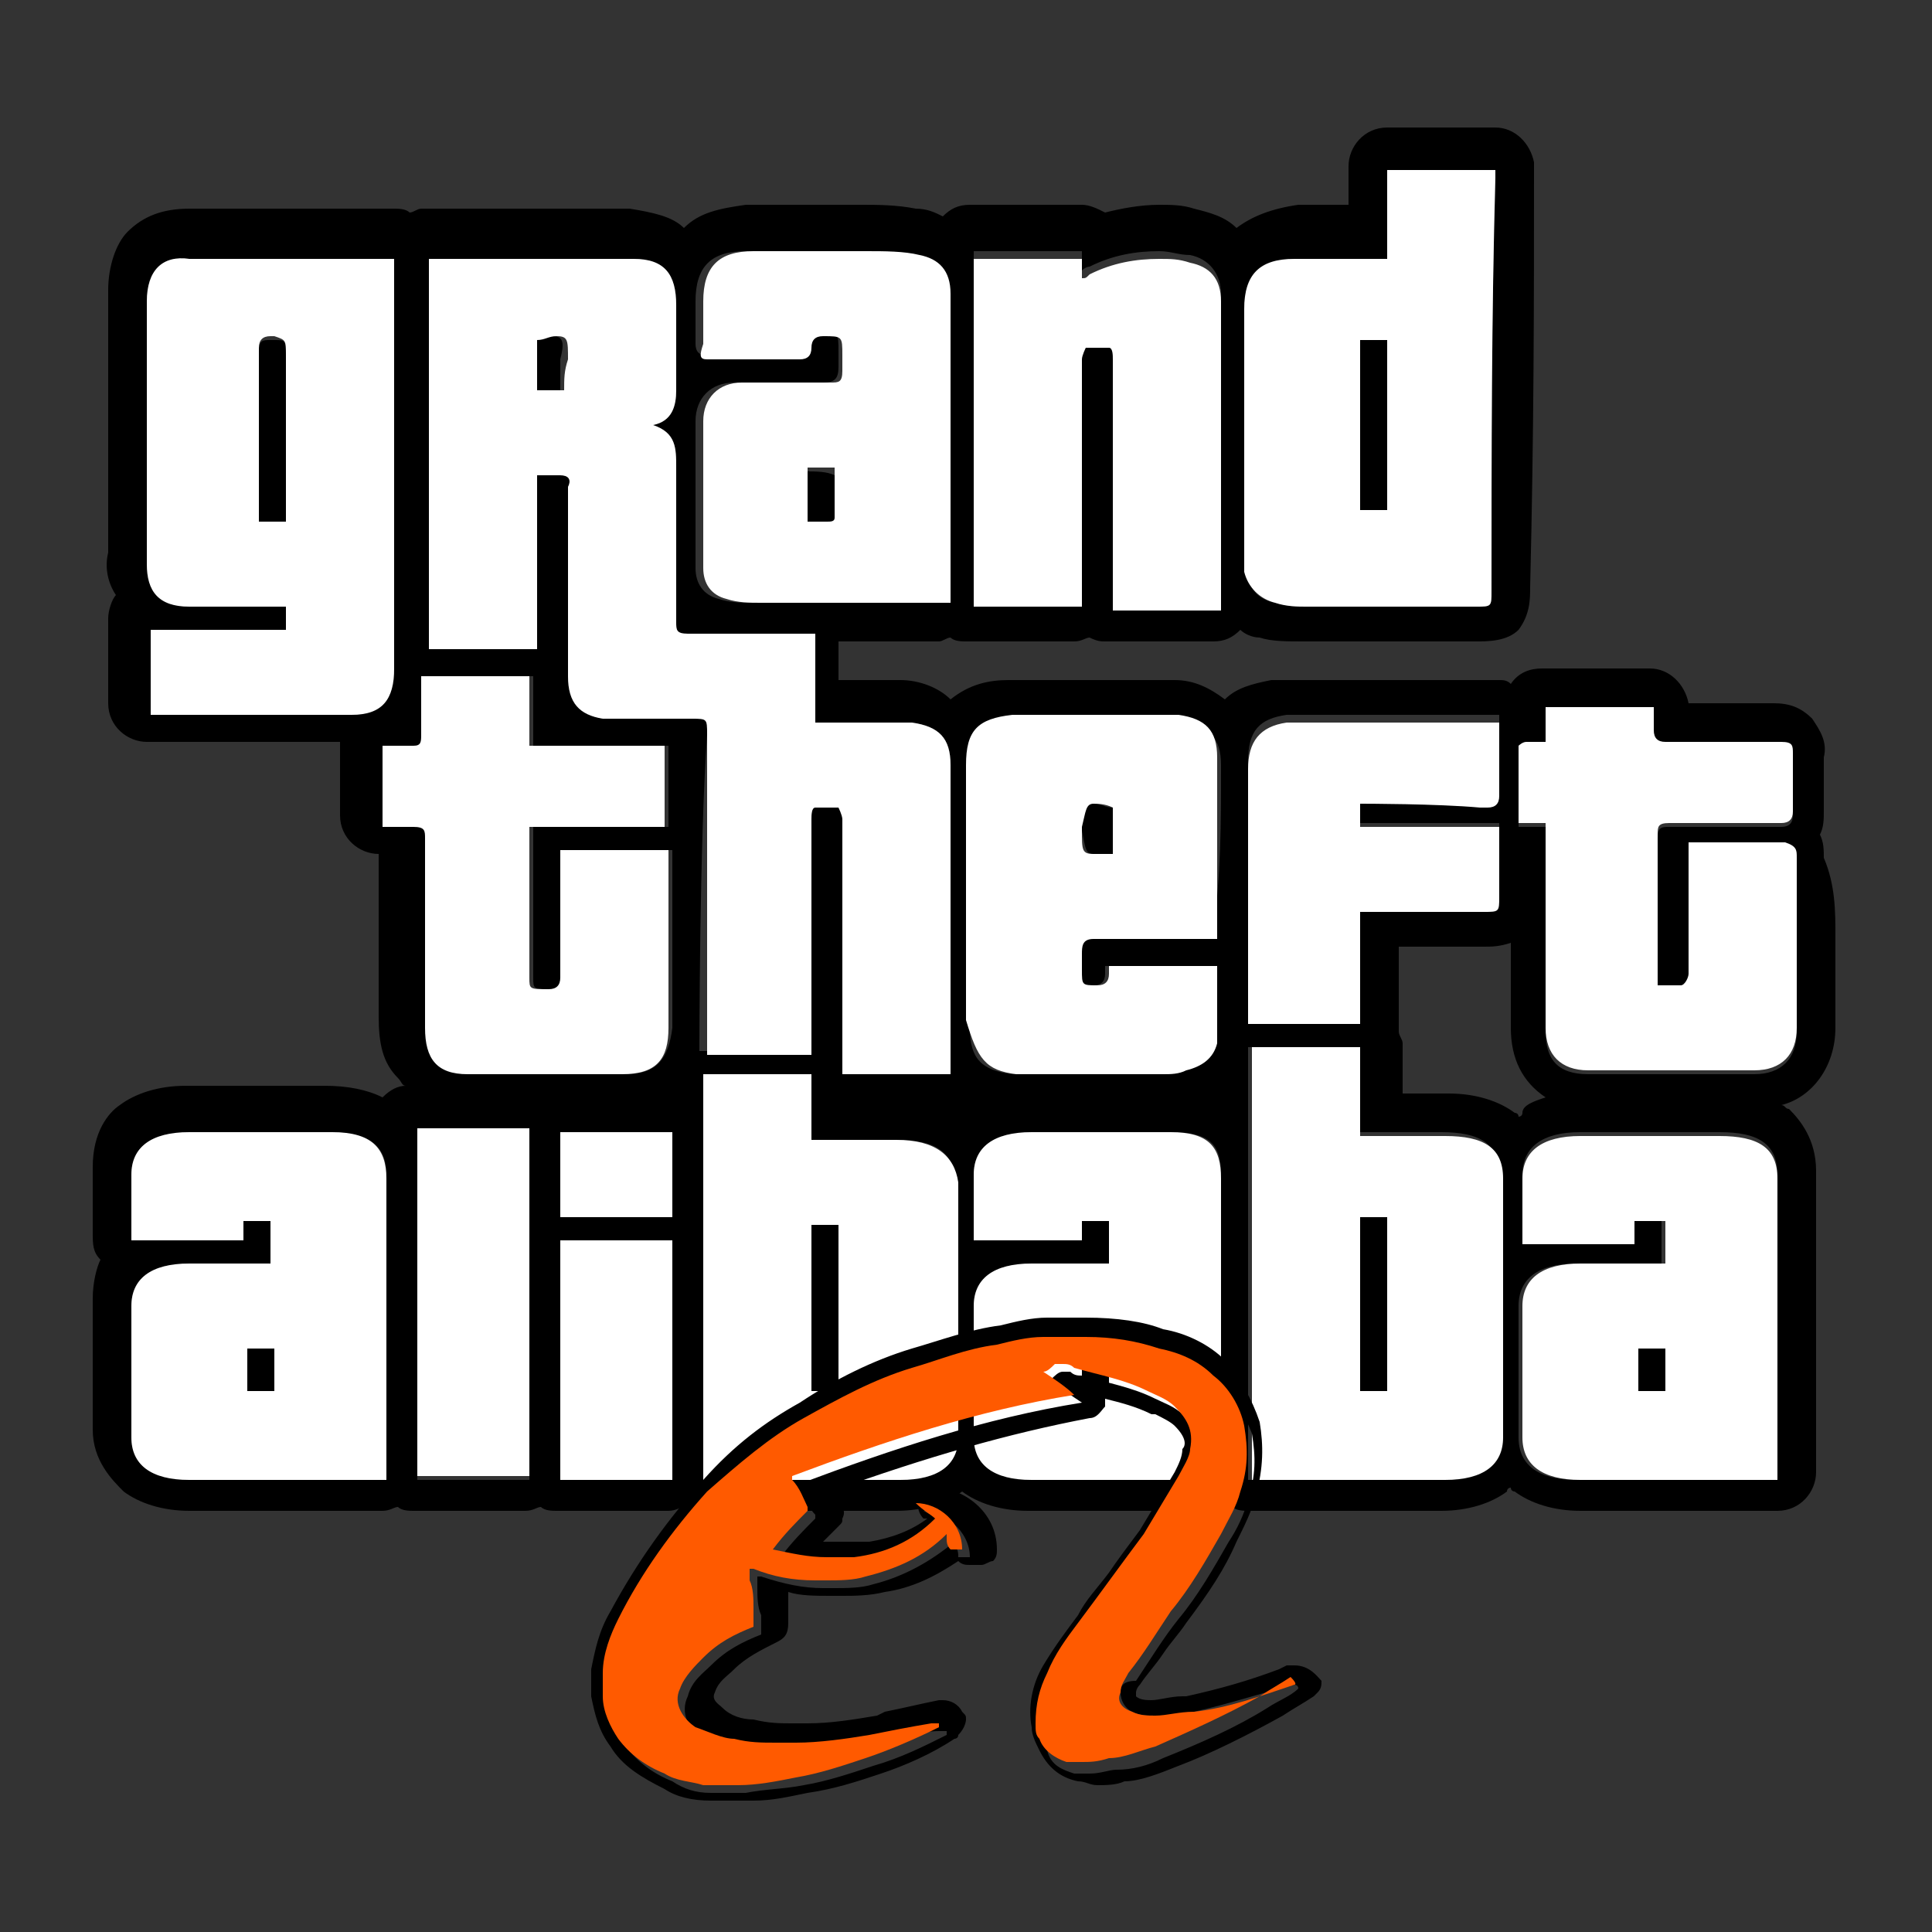 <?xml version="1.0" encoding="utf-8"?>
<!-- Generator: Adobe Illustrator 23.0.0, SVG Export Plug-In . SVG Version: 6.00 Build 0)  -->
<svg version="1.0" id="Layer_1" xmlns="http://www.w3.org/2000/svg" xmlns:xlink="http://www.w3.org/1999/xlink" x="0px" y="0px"
	 viewBox="0 0 50 50" enable-background="new 0 0 50 50" xml:space="preserve">
<rect x="0" y="0" width="50" height="50" fill="#333333" stroke="none"/>
<g id="ALIBABA">
	<path d="M35.9,13.2c-0.2,0-0.4,0-0.7,0c0-1.5,0-2.9,0-4.4c0.2,0,0.4,0,0.7,0C35.9,10.3,35.9,11.7,35.9,13.2z M6.4,36h0.7v-1.1H6.4
		V36z M14.3,8.7c-0.1,0-0.2,0-0.5,0.1c0,0.4,0,0.9,0,1.3c0.2,0,0.5,0,0.7,0c0-0.3,0-0.5,0-0.8C14.6,8.9,14.6,8.7,14.3,8.7z M28,36
		h0.7v-1.1H28V36z M35.2,36h0.7v-4.5h-0.7V36z M42.4,36h0.7v-1.1h-0.7V36z M21,36h0.7v-4.3H21V36z M28.3,22.1c0.1,0,0.2,0,0.4,0
		c0,0,0,0,0.1,0c0-0.4,0-0.8,0-1.2c-0.2,0-0.3-0.1-0.5-0.1c-0.3,0-0.3,0.1-0.3,0.6c0,0,0,0.1,0,0.1C28.1,22,28.1,22.1,28.3,22.1z
		 M20.9,12.2c0,0.5,0,0.9,0,1.4c0.1,0,0.2,0,0.3,0c0.1,0,0.1,0,0.2,0c0.1,0,0.2-0.1,0.2-0.1c0-0.4,0-0.8,0-1.2
		C21.4,12.2,21.1,12.2,20.9,12.2z M7.1,8.8c0,0-0.1,0-0.1,0c-0.2,0-0.3,0-0.3,0.3c0,1.4,0,2.9,0,4.3c0,0,0,0.1,0,0.2
		c0.2,0,0.4,0,0.7,0c0-0.1,0-0.2,0-0.3c0-1.3,0-2.7,0-4C7.4,8.8,7.4,8.8,7.1,8.8z M47.5,24.2c0,0.8,0,1.6,0,2.4c0,1-0.6,1.8-1.4,2
		c0.1,0,0.1,0.1,0.2,0.1c0.3,0.3,0.7,0.8,0.7,1.6v7.8c0,0.5-0.4,1-1,1h-5.1c-0.7,0-1.3-0.2-1.7-0.5c0,0-0.1,0-0.1-0.1
		c0,0-0.1,0-0.1,0.1c-0.4,0.3-1,0.5-1.7,0.5h-5c-0.1,0-0.3,0-0.4-0.1c-0.1,0-0.2,0.1-0.4,0.1h-4.9c-0.7,0-1.3-0.2-1.7-0.5
		c0,0,0,0,0,0c0,0,0,0,0,0c-0.4,0.3-1,0.5-1.7,0.5h-5.1c-0.1,0-0.3,0-0.4-0.1c-0.1,0-0.2,0.1-0.4,0.1h-2.9c-0.1,0-0.3,0-0.4-0.1
		c-0.1,0-0.2,0.1-0.4,0.1h-2.9c-0.1,0-0.3,0-0.4-0.1c-0.1,0-0.2,0.1-0.4,0.1H4.9c-0.7,0-1.3-0.2-1.7-0.5c-0.3-0.3-0.8-0.8-0.8-1.6
		v-3.4c0-0.4,0.1-0.8,0.2-1c-0.2-0.2-0.2-0.4-0.2-0.7v-1.7c0-0.9,0.4-1.4,0.7-1.6c0.4-0.3,1-0.5,1.7-0.5h3.6c0.6,0,1.1,0.1,1.5,0.3
		c0.2-0.2,0.4-0.3,0.6-0.3c-0.1,0-0.1-0.1-0.2-0.2c-0.4-0.4-0.5-0.9-0.5-1.6c0-0.3,0-0.7,0-1c0-1.1,0-2.1,0-3.2c0,0,0,0,0,0
		c-0.5,0-1-0.4-1-1v-1.9c-0.2,0-0.4,0-0.5,0c-0.1,0-0.1,0-0.2,0c-0.1,0-0.1,0-0.2,0l0,0c-0.6,0-1.2,0-1.8,0l-1.1,0l-1,0H3.8
		c-0.5,0-1-0.4-1-1v-2.2c0-0.2,0.1-0.5,0.2-0.6c-0.2-0.3-0.3-0.7-0.2-1.1c0-2.6,0-4.8,0-6.8c0-0.6,0.2-1.2,0.5-1.5
		c0.4-0.4,0.9-0.6,1.6-0.6c0.7,0,1.4,0,2.2,0h0c0.5,0,1,0,1.5,0c0.5,0,1,0,1.6,0c0.1,0,0.3,0,0.4,0.1c0.1,0,0.2-0.1,0.3-0.1
		c0,0,0.1,0,0.1,0c0.1,0,0.2,0,0.3,0c0.8,0,1.5,0,2.3,0c0.8,0,1.5,0,2.3,0h0l0,0l0,0c0.1,0,0.2,0,0.4,0c0.6,0.1,1.1,0.2,1.4,0.5
		c0.4-0.4,0.9-0.5,1.6-0.6c0.4,0,0.9,0,1.4,0c0.6,0,1.1,0,1.5,0c0,0,0.1,0,0.1,0c0.4,0,0.9,0,1.4,0.1c0.3,0,0.5,0.1,0.7,0.2
		c0.2-0.2,0.4-0.3,0.7-0.3H28c0.2,0,0.4,0.1,0.6,0.2c0.4-0.1,0.9-0.2,1.4-0.2c0.3,0,0.6,0,0.9,0.1c0.4,0.1,0.8,0.2,1.1,0.5
		c0.4-0.3,0.9-0.5,1.6-0.6c0.2,0,0.5,0,0.8,0c0.2,0,0.3,0,0.5,0V4.3c0-0.5,0.4-1,1-1h2.8c0.5,0,0.9,0.4,1,0.9c0,0,0,0,0,0
		c0,0.1,0,0.2,0,0.3c0,3.2,0,6.6-0.1,10.7c0,0.3,0,0.7-0.3,1.1c-0.3,0.3-0.8,0.3-1.1,0.3c-0.4,0-0.7,0-1.1,0c-0.4,0-0.8,0-1.2,0
		c-0.9,0-1.5,0-2.2,0c-0.4,0-0.8,0-1.1-0.1c-0.2,0-0.4-0.1-0.5-0.2c-0.2,0.2-0.4,0.3-0.7,0.3h-2.8c-0.1,0-0.2,0-0.4-0.1
		c-0.1,0-0.2,0.1-0.4,0.1h-2.8c-0.1,0-0.3,0-0.4-0.1c-0.1,0-0.2,0.1-0.3,0.1c0,0-0.1,0-0.1,0c-0.1,0-0.2,0-0.3,0c-0.3,0-0.7,0-1,0
		c-0.4,0-0.8,0-1.2,0v1c0,0,0,0,0,0c0.5,0,1.1,0,1.6,0c0.5,0,1,0.2,1.3,0.5c0.5-0.4,1-0.5,1.5-0.5c0.4,0,0.9,0,1.5,0
		c0.2,0,0.5,0,0.7,0c0.2,0,0.4,0,0.6,0l0,0c0.5,0,1,0,1.5,0c0.5,0,0.9,0.2,1.3,0.5c0.3-0.3,0.7-0.4,1.2-0.5c0,0,0,0,0.1,0
		c0.1,0,0.2,0,0.4,0c1.7,0,3.5,0,5,0h0c0.1,0,0.2,0,0.3,0c0,0,0,0,0.1,0c0.1,0,0.2,0,0.3,0.1c0.2-0.3,0.5-0.4,0.8-0.4h2.8
		c0.5,0,0.9,0.4,1,0.9c0,0,0.1,0,0.1,0c0.2,0,0.3,0,0.5,0c0.2,0,0.3,0,0.5,0c0.3,0,0.7,0,1.1,0c0,0,0,0,0,0c0.4,0,0.7,0.1,1,0.4
		c0.2,0.3,0.4,0.6,0.3,1c0,0.4,0,0.9,0,1.4c0,0.2,0,0.4-0.1,0.6c0.1,0.2,0.1,0.4,0.1,0.6C47.5,22.9,47.5,23.6,47.5,24.2z M32.3,14.4
		c0,0.1,0,0.2,0,0.3c0,0.5,0.2,0.8,0.7,0.9c0.3,0.1,0.6,0.1,0.8,0.1c0.7,0,1.4,0,2.2,0c0.7,0,1.5,0,2.2,0c0.4,0,0.4,0,0.4-0.4
		c0-3.6,0-7.1,0.1-10.7c0-0.1,0-0.2,0-0.2c-0.9,0-1.9,0-2.8,0c0,0.8,0,1.5,0,2.3c-0.1,0-0.2,0-0.3,0c0,0-0.1,0-0.1,0c0,0,0,0-0.1,0
		c-0.4,0-0.7,0-1.1,0c-0.3,0-0.5,0-0.8,0c-0.9,0-1.3,0.4-1.3,1.3C32.3,10.1,32.3,12.2,32.3,14.4z M25.2,15.7c0.9,0,1.8,0,2.8,0
		c0-0.4,0-0.9,0-1.3c0-1.8,0-3.5,0-5.3c0-0.1,0-0.3,0.1-0.3c0.1,0,0.2,0,0.3,0c0.1,0,0.2,0,0.3,0c0,0,0.1,0.2,0.1,0.3
		c0,2.1,0,4.1,0,6.2c0,0.1,0,0.2,0,0.3c1,0,1.9,0,2.8,0c0,0,0-0.1,0-0.1c0-2.6,0-5.3,0-7.9c0-0.5-0.3-0.9-0.8-1
		c-0.3,0-0.5-0.1-0.8-0.1c-0.6,0-1.2,0.1-1.8,0.4c0,0-0.1,0-0.2,0.1c0-0.2,0-0.3,0-0.5c-0.9,0-1.9,0-2.8,0
		C25.2,9.6,25.2,12.6,25.2,15.7z M10,30.4c0-0.8-0.5-1.1-1.5-1.1H4.9c-1,0-1.5,0.4-1.5,1.1v1.7h2.9v-0.5h0.7v1.1H4.9
		c-1,0-1.5,0.4-1.5,1.1v3.4c0,0.7,0.5,1.1,1.5,1.1H10V30.4z M21.3,9.9C21.3,9.9,21.3,9.9,21.3,9.9c-0.2,0-0.4,0-0.6,0
		c-0.6,0-1.1,0-1.7,0c-0.6,0-1,0.4-1,1c0,1.3,0,2.5,0,3.8c0,0.4,0.2,0.7,0.6,0.8c0.3,0.1,0.6,0.1,0.9,0.1c0.7,0,1.5,0,2.2,0
		c0.8,0,1.6,0,2.4,0c0.1,0,0.2,0,0.3,0c0-0.1,0-0.1,0-0.1c0-2.6,0-5.3,0-7.9c0-0.6-0.3-0.9-0.8-1c-0.4-0.1-0.9-0.1-1.4-0.1
		c-0.5,0-1,0-1.5,0c-0.5,0-1,0-1.4,0c-0.9,0-1.3,0.4-1.3,1.3c0,0.4,0,0.8,0,1.1c0,0.2,0.1,0.3,0.3,0.3c0,0,0,0,0,0
		c0.4,0,0.8,0,1.1,0c0.4,0,0.8,0,1.2,0c0,0,0,0,0,0c0.2,0,0.3-0.1,0.3-0.3c0-0.2,0.1-0.3,0.3-0.3c0,0,0,0,0,0c0.5,0,0.5,0,0.5,0.5
		c0,0.1,0,0.2,0,0.4C21.7,9.8,21.6,9.9,21.3,9.9z M10.2,17.4c0-0.1,0-0.1,0-0.2c0-3.4,0-6.8,0-10.2c0-0.1,0-0.2,0-0.3
		c-1,0-2.1,0-3.1,0c-0.7,0-1.5,0-2.2,0C4.2,6.6,3.8,7,3.8,7.8c0,2.3,0,4.5,0,6.8c0,0.7,0.3,1.1,1.1,1.1c0.5,0,1,0,1.4,0
		c0.1,0,0.3,0,0.4,0c0.2,0,0.4,0,0.7,0c0,0.2,0,0.4,0,0.6c-1.2,0-2.3,0-3.5,0c0,0.7,0,1.4,0,2.2c0.1,0,0.2,0,0.4,0
		c0.7,0,1.4,0,2.1,0c0.6,0,1.2,0,1.8,0c0,0,0,0,0,0c0.1,0,0.2,0,0.3,0c0.2,0,0.4,0,0.6,0C9.8,18.5,10.2,18.1,10.2,17.4z M13.7,36
		L13.7,36l0-6.7h-2.9v9h2.9V36z M16.2,27.8c0.8,0,1.1-0.4,1.2-1.2c0-1.4,0-2.8,0-4.3c0-0.1,0-0.2,0-0.3c-0.9,0-1.9,0-2.8,0
		c0,0.1,0,0.2,0,0.3c0,1,0,2,0,3c0,0.2,0,0.3-0.3,0.3c0,0,0,0,0,0c-0.5,0-0.5,0-0.5-0.3c0-1.2,0-2.4,0-3.6c0-0.1,0-0.2,0-0.3
		c1.2,0,2.4,0,3.5,0c0-0.7,0-1.4,0-2.1c-1.2,0-2.3,0-3.5,0c0-0.6,0-1.2,0-1.8c-1,0-1.9,0-2.8,0c0,0.5,0,1,0,1.5
		c0,0.2-0.1,0.3-0.2,0.3c0,0,0,0,0,0c-0.1,0-0.2,0-0.3,0c-0.2,0-0.3,0-0.5,0c0,0.7,0,1.4,0,2.1c0.1,0,0.3,0,0.4,0c0.1,0,0.2,0,0.3,0
		c0,0,0.1,0,0.1,0c0.2,0,0.3,0.1,0.3,0.3c0,1.6,0,3.2,0,4.9c0,0.8,0.3,1.2,1.1,1.2c0.7,0,1.4,0,2,0C14.8,27.8,15.5,27.8,16.2,27.8z
		 M17.4,32.1h-2.9v6.2h2.9V32.1z M17.4,29.3h-2.9v2.2h2.9V29.3z M18.1,27.2H21c0,0,0-3.9,0-6c0-0.1,0-0.3,0.1-0.3c0.1,0,0.2,0,0.3,0
		c0.1,0,0.2,0,0.3,0c0,0,0.1,0.2,0.1,0.3c0,2.1,0,6.6,0,6.6h2.8c0,0,0-5.4,0-8c0-0.7-0.3-1-1-1.1c-0.7,0-1.5,0-2.2,0
		c0,0-0.1,0-0.1,0c-0.1,0-0.2,0-0.2,0c0-0.8,0-1.5,0-2.3c-0.6,0-1.2,0-1.8,0c-0.5,0-1,0-1.5,0c0,0,0,0,0,0c-0.3,0-0.3-0.1-0.3-0.3
		c0-1.3,0-2.6,0-4c0-0.5,0-0.9-0.6-1.1c0.5-0.1,0.6-0.5,0.6-0.9c0-0.7,0-1.5,0-2.2c0-0.8-0.3-1.2-1.1-1.2c-0.1,0-0.2,0-0.3,0
		c0,0,0,0-0.1,0c0,0,0,0,0,0c-0.8,0-1.5,0-2.3,0c-0.8,0-1.5,0-2.3,0c-0.1,0-0.2,0-0.3,0c0,3.4,0,6.7,0,10.1c0.9,0,1.9,0,2.8,0
		c0-1.5,0-3,0-4.5c0.1,0,0.2,0,0.3,0c0.1,0,0.1,0,0.2,0c0,0,0,0,0.1,0c0.2,0,0.3,0.1,0.2,0.3c0,0.2,0,0.3,0,0.5c0,1.5,0,2.9,0,4.4
		c0,0.7,0.3,1,0.9,1.1c0.2,0,0.3,0,0.5,0c0.6,0,1.2,0,1.8,0c0.4,0,0.4,0,0.4,0.4C18.1,21.8,18.1,27.2,18.1,27.2z M24.7,30.6
		c0-0.8-0.5-1.1-1.5-1.1H21v-1.7h-2.8v10.5h5.1c1,0,1.5-0.4,1.5-1.1V30.6z M31.6,30.4c0-0.8-0.3-1.1-1.3-1.1h-3.6
		c-1,0-1.5,0.4-1.5,1.1v1.7H28v-0.5h0.7v1.1h-2c-1,0-1.5,0.4-1.5,1.1v3.4c0,0.7,0.5,1.1,1.5,1.1h4.9V30.4z M31.6,19.8
		c0-0.7-0.3-1-1-1.1c-0.5,0-1,0-1.5,0c-0.5,0-0.9,0-1.4,0c-0.5,0-0.9,0-1.4,0c-0.9,0.1-1.2,0.4-1.2,1.3c0,2.2,0,4.4,0,6.6
		c0,0.8,0.3,1.1,1.1,1.2c0.1,0,0.2,0,0.3,0c0.6,0,1.2,0,1.8,0c0.6,0,1.1,0,1.7,0c0.2,0,0.4,0,0.6-0.1c0.4-0.1,0.7-0.3,0.8-0.7
		c0-0.6,0-1.3,0-2c-0.9,0-1.8,0-2.8,0c0,0.1,0,0.2,0,0.2c0,0.2-0.1,0.3-0.3,0.3c0,0,0,0,0,0c-0.4,0-0.4,0-0.4-0.4c0-0.1,0-0.3,0-0.4
		c0-0.2,0-0.4,0.3-0.4c0,0,0,0,0.1,0c0.1,0,0.3,0,0.4,0c0.2,0,0.4,0,0.6,0c0.2,0,0.5,0,0.7,0c0.5,0,1,0,1.4,0c0-0.1,0-0.2,0-0.3
		C31.6,22.7,31.6,21.3,31.6,19.8z M35.2,26.4c0,0,0-1.5,0-2.9c0.2,0,2.2,0,3.1,0c0,0,0,0,0.1,0c0.4,0,0.4,0,0.4-0.4
		c0-0.3,0-1.5,0-1.8c-1.2,0-2.4,0-3.6,0c0-0.2,0-0.3,0-0.6c0.1,0,2,0,3.1,0c0.1,0,0.2,0,0.2,0c0,0,0,0,0,0c0.2,0,0.3-0.1,0.3-0.3
		c0-0.3,0-0.6,0-1c0-0.3,0-0.6,0-0.9c-0.1,0-0.1,0-0.2,0c0,0,0,0,0,0c-1.7,0-3.3,0-5,0c-0.1,0-0.2,0-0.3,0c-0.7,0.1-1,0.4-1,1.2
		c0,2.5,0,6.6,0,6.6H35.2z M38.8,30.4c0-0.8-0.5-1.1-1.5-1.1h-2.2v-2.2h-2.8v11.2h5c1,0,1.5-0.4,1.5-1.1V30.4z M40,28.4
		c-0.6-0.4-0.9-1-0.9-1.8c0-0.7,0-1.4,0-2.2c-0.3,0.1-0.5,0.1-0.7,0.1l-0.1,0l0,0c-0.5,0-1.4,0-2.1,0v1.9c0,0.1,0,0.2,0,0.3
		c0,0.1,0.1,0.2,0.1,0.3v1.3h1.2c0.7,0,1.3,0.2,1.7,0.5c0,0,0.1,0,0.1,0.1c0,0,0.1,0,0.1-0.1C39.4,28.6,39.7,28.5,40,28.4z M46,30.4
		c0-0.8-0.5-1.1-1.5-1.1h-3.6c-1,0-1.5,0.4-1.5,1.1v1.7h2.9v-0.5h0.7v1.1h-2.2c-1,0-1.5,0.4-1.5,1.1v3.4c0,0.7,0.5,1.1,1.5,1.1H46
		V30.4z M46.5,22.2c0-0.2,0-0.3-0.3-0.3c0,0,0,0,0,0c-0.4,0-0.7,0-1.1,0c-0.3,0-0.6,0-0.9,0c-0.1,0-0.2,0-0.3,0c-0.1,0-0.1,0-0.2,0
		c0,0.1,0,0.3,0,0.4c0,1,0,2,0,3c0,0.1-0.1,0.3-0.2,0.3c0,0-0.1,0-0.1,0c-0.2,0-0.3,0-0.5,0c0-0.1,0-0.2,0-0.3c0-1.2,0-2.4,0-3.6
		c0-0.3,0.1-0.3,0.3-0.3c0,0,0,0,0,0c0.4,0,0.8,0,1.1,0c0.3,0,0.6,0,0.9,0c0.3,0,0.6,0,0.9,0c0,0,0,0,0,0c0.2,0,0.3-0.1,0.3-0.3
		c0-0.5,0-1,0-1.5c0-0.3-0.1-0.3-0.3-0.3c0,0,0,0,0,0c-0.4,0-0.8,0-1.2,0c-0.3,0-0.6,0-1,0c-0.3,0-0.6,0-0.8,0c0,0,0,0,0,0
		c-0.2,0-0.3-0.1-0.3-0.3c0-0.2,0-0.4,0-0.6c-1,0-1.9,0-2.8,0c0,0.3,0,0.6,0,0.9c-0.1,0-0.2,0-0.3,0c-0.1,0-0.1,0-0.2,0
		c-0.1,0-0.2,0.1-0.2,0.1c0,0.6,0,1.3,0,2c0.2,0,0.5,0,0.7,0c0,0.1,0,0.3,0,0.4c0,1.6,0,3.3,0,4.9c0,0.7,0.3,1.1,1.1,1.1
		c0.7,0,1.4,0,2.2,0c0.7,0,1.4,0,2.1,0c0.7,0,1.1-0.4,1.1-1.1C46.5,25.2,46.5,23.7,46.5,22.2z"/>
	<path fill="#FFFFFF" d="M30.3,29.3h-3.6c-1,0-1.5,0.4-1.5,1.1v1.7H28v-0.5h0.7v1.1h-2c-1,0-1.5,0.4-1.5,1.1v3.4
		c0,0.7,0.5,1.1,1.5,1.1h4.9v-7.8C31.6,29.7,31.3,29.3,30.3,29.3z M28.7,36H28v-1.1h0.7V36z M17.3,22c0,0.1,0,0.2,0,0.3
		c0,1.4,0,2.8,0,4.3c0,0.8-0.3,1.2-1.2,1.2c-0.7,0-1.3,0-2,0c-0.7,0-1.4,0-2,0c-0.8,0-1.1-0.4-1.1-1.2c0-1.6,0-3.2,0-4.9
		c0-0.2,0-0.3-0.3-0.3c0,0-0.1,0-0.1,0c-0.1,0-0.2,0-0.3,0c-0.1,0-0.3,0-0.4,0c0-0.7,0-1.4,0-2.1c0.2,0,0.3,0,0.5,0
		c0.1,0,0.2,0,0.3,0c0,0,0,0,0,0c0.2,0,0.2-0.1,0.2-0.3c0-0.5,0-1,0-1.5c0.9,0,1.9,0,2.8,0c0,0.6,0,1.2,0,1.8c1.2,0,2.4,0,3.5,0
		c0,0.7,0,1.4,0,2.1c-1.2,0-2.3,0-3.5,0c0,0.1,0,0.2,0,0.3c0,1.2,0,2.4,0,3.6c0,0.3,0,0.3,0.5,0.3c0,0,0,0,0,0
		c0.2,0,0.3-0.1,0.3-0.3c0-1,0-2,0-3c0-0.1,0-0.2,0-0.3C15.5,22,16.4,22,17.3,22z M23.2,29.5H21v-1.7h-2.8v10.5h5.1
		c1,0,1.5-0.4,1.5-1.1v-6.6C24.7,29.9,24.2,29.5,23.2,29.5z M21.8,36H21v-4.3h0.7V36z M8.6,29.3H4.9c-1,0-1.5,0.4-1.5,1.1v1.7h2.9
		v-0.5h0.7v1.1H4.9c-1,0-1.5,0.4-1.5,1.1v3.4c0,0.7,0.5,1.1,1.5,1.1H10v-7.8C10,29.7,9.6,29.3,8.6,29.3z M7.1,36H6.4v-1.1h0.7V36z
		 M21,27.2c0,0,0-3.9,0-6c0-0.1,0-0.3,0.1-0.3c0.1,0,0.2,0,0.3,0c0.1,0,0.2,0,0.3,0c0,0,0.1,0.2,0.1,0.3c0,2.1,0,6.6,0,6.6h2.8
		c0,0,0-5.4,0-8c0-0.7-0.3-1-1-1.1c-0.7,0-1.5,0-2.2,0c0,0-0.1,0-0.1,0c-0.1,0-0.2,0-0.2,0c0-0.8,0-1.5,0-2.3c-0.6,0-1.2,0-1.8,0
		c-0.5,0-1,0-1.5,0c0,0,0,0,0,0c-0.3,0-0.3-0.1-0.3-0.3c0-1.3,0-2.6,0-4c0-0.5,0-0.9-0.6-1.1c0.5-0.1,0.6-0.5,0.6-0.9
		c0-0.7,0-1.5,0-2.2c0-0.8-0.3-1.2-1.1-1.2c-0.1,0-0.2,0-0.3,0c0,0,0,0-0.1,0c0,0,0,0,0,0c-0.8,0-1.5,0-2.3,0c-0.8,0-1.5,0-2.3,0
		c-0.1,0-0.2,0-0.3,0c0,3.4,0,6.7,0,10.1c0.9,0,1.9,0,2.8,0c0-1.5,0-3,0-4.5c0.1,0,0.2,0,0.3,0c0.1,0,0.1,0,0.2,0c0,0,0,0,0.1,0
		c0.2,0,0.3,0.1,0.2,0.3c0,0.2,0,0.3,0,0.5c0,1.5,0,2.9,0,4.4c0,0.7,0.3,1,0.9,1.1c0.2,0,0.3,0,0.5,0c0.6,0,1.2,0,1.8,0
		c0.4,0,0.4,0,0.4,0.4c0,2.8,0,8.3,0,8.3H21z M14.6,10.1c-0.2,0-0.5,0-0.7,0c0-0.4,0-0.9,0-1.3c0.2,0,0.3-0.1,0.5-0.1
		c0.3,0,0.3,0.1,0.3,0.6C14.6,9.6,14.6,9.8,14.6,10.1z M10.2,17.2c0-3.4,0-6.8,0-10.2c0-0.1,0-0.2,0-0.3c-1,0-2.1,0-3.1,0
		c-0.7,0-1.5,0-2.2,0C4.2,6.6,3.8,7,3.8,7.8c0,2.3,0,4.5,0,6.8c0,0.7,0.3,1.1,1.1,1.1c0.5,0,1,0,1.4,0c0.1,0,0.3,0,0.4,0
		c0.2,0,0.4,0,0.7,0c0,0.2,0,0.4,0,0.6c-1.2,0-2.3,0-3.5,0c0,0.7,0,1.4,0,2.2c0.1,0,0.2,0,0.4,0c0.7,0,1.4,0,2.1,0
		c0.6,0,1.2,0,1.8,0c0,0,0,0,0,0c0.1,0,0.2,0,0.3,0c0.2,0,0.4,0,0.6,0c0.8,0,1.1-0.4,1.1-1.2C10.2,17.3,10.2,17.2,10.2,17.2z
		 M7.4,9.2c0,1.3,0,2.7,0,4c0,0.1,0,0.2,0,0.3c-0.3,0-0.5,0-0.7,0c0-0.1,0-0.1,0-0.2c0-1.4,0-2.9,0-4.3c0-0.2,0.1-0.3,0.3-0.3
		c0,0,0.1,0,0.1,0C7.4,8.8,7.4,8.8,7.4,9.2z M14.5,32.1h2.9v6.2h-2.9V32.1z M26.3,27.8c0.1,0,0.2,0,0.3,0c0.6,0,1.2,0,1.8,0
		c0.6,0,1.1,0,1.7,0c0.2,0,0.4,0,0.6-0.1c0.4-0.1,0.7-0.3,0.8-0.7c0-0.6,0-1.3,0-2c-0.9,0-1.8,0-2.8,0c0,0.1,0,0.2,0,0.2
		c0,0.2-0.1,0.3-0.3,0.3c0,0,0,0,0,0c-0.4,0-0.4,0-0.4-0.4c0-0.1,0-0.3,0-0.4c0-0.2,0-0.4,0.3-0.4c0,0,0,0,0.1,0c0.1,0,0.3,0,0.4,0
		c0.2,0,0.4,0,0.6,0c0.2,0,0.5,0,0.7,0c0.5,0,1,0,1.4,0c0-0.1,0-0.2,0-0.3c0-1.5,0-2.9,0-4.4c0-0.7-0.3-1-1-1.1c-0.5,0-1,0-1.5,0
		c-0.5,0-0.9,0-1.4,0c-0.5,0-0.9,0-1.4,0c-0.9,0.1-1.2,0.4-1.2,1.3c0,2.2,0,4.4,0,6.6C25.3,27.4,25.5,27.7,26.3,27.8z M28.3,20.8
		c0.1,0,0.3,0,0.5,0.1c0,0.4,0,0.8,0,1.2c0,0-0.1,0-0.1,0c-0.2,0-0.3,0-0.4,0c-0.3,0-0.3-0.1-0.3-0.6c0,0,0-0.1,0-0.1
		C28.1,21,28.1,20.8,28.3,20.8z M14.5,29.3h2.9v2.2h-2.9V29.3z M18.3,9.3C18.3,9.3,18.3,9.3,18.3,9.3c0.4,0,0.8,0,1.2,0
		c0.4,0,0.8,0,1.2,0c0,0,0,0,0,0c0.2,0,0.3-0.1,0.3-0.3c0-0.2,0.1-0.3,0.3-0.3c0,0,0,0,0,0c0.5,0,0.5,0,0.5,0.5c0,0.1,0,0.2,0,0.4
		c0,0.3-0.1,0.3-0.3,0.3c0,0,0,0,0,0c-0.2,0-0.4,0-0.6,0c-0.6,0-1.1,0-1.7,0c-0.6,0-1,0.4-1,1c0,1.3,0,2.5,0,3.8
		c0,0.4,0.2,0.7,0.6,0.8c0.3,0.1,0.6,0.1,0.9,0.1c0.7,0,1.5,0,2.2,0c0.8,0,1.6,0,2.4,0c0.1,0,0.2,0,0.3,0c0-0.1,0-0.1,0-0.1
		c0-2.6,0-5.3,0-7.9c0-0.6-0.3-0.9-0.8-1c-0.4-0.1-0.9-0.1-1.4-0.1c-0.5,0-1,0-1.5,0c-0.5,0-1,0-1.4,0c-0.9,0-1.3,0.4-1.3,1.3
		c0,0.4,0,0.8,0,1.1C18.1,9.2,18.1,9.3,18.3,9.3z M21.6,13.4c0,0.1-0.1,0.1-0.2,0.1c-0.1,0-0.1,0-0.2,0c-0.1,0-0.2,0-0.3,0
		c0-0.5,0-0.9,0-1.4c0.2,0,0.4,0,0.7,0C21.6,12.6,21.6,13,21.6,13.4z M13.7,36L13.7,36l0,2.2h-2.9v-9h2.9V36z M42.4,31.6h0.7v1.1
		h-2.2c-1,0-1.5,0.4-1.5,1.1v3.4c0,0.7,0.5,1.1,1.5,1.1H46v-7.8c0-0.8-0.5-1.1-1.5-1.1h-3.6c-1,0-1.5,0.4-1.5,1.1v1.7h2.9V31.6z
		 M43.1,36h-0.7v-1.1h0.7V36z M28,15.7c-1,0-1.9,0-2.8,0c0-3,0-6,0-9c1,0,1.9,0,2.8,0c0,0.2,0,0.3,0,0.5c0.1,0,0.1,0,0.2-0.1
		c0.6-0.3,1.2-0.4,1.8-0.4c0.3,0,0.5,0,0.8,0.1c0.5,0.1,0.8,0.4,0.8,1c0,2.6,0,5.3,0,7.9c0,0,0,0.1,0,0.1c-0.9,0-1.8,0-2.8,0
		c0-0.1,0-0.2,0-0.3c0-2.1,0-4.1,0-6.2c0-0.1,0-0.3-0.1-0.3c-0.1,0-0.2,0-0.3,0c-0.1,0-0.2,0-0.3,0c0,0-0.1,0.2-0.1,0.3
		c0,1.8,0,3.5,0,5.3C28,14.8,28,15.2,28,15.7z M33,15.6c0.3,0.1,0.6,0.1,0.8,0.1c0.7,0,1.4,0,2.2,0c0.7,0,1.5,0,2.2,0
		c0.4,0,0.4,0,0.4-0.4c0-3.6,0-7.1,0.1-10.7c0-0.1,0-0.2,0-0.2c-0.9,0-1.9,0-2.8,0c0,0.8,0,1.5,0,2.3c-0.1,0-0.2,0-0.3,0
		c0,0-0.1,0-0.1,0c0,0,0,0-0.1,0c-0.4,0-0.7,0-1.1,0c-0.3,0-0.5,0-0.8,0c-0.9,0-1.3,0.4-1.3,1.3c0,2.2,0,4.3,0,6.5
		c0,0.1,0,0.2,0,0.3C32.3,15.2,32.6,15.5,33,15.6z M35.2,8.8c0.2,0,0.4,0,0.7,0c0,1.5,0,2.9,0,4.4c-0.2,0-0.4,0-0.7,0
		C35.2,11.7,35.2,10.3,35.2,8.8z M46.5,22.2c0,1.5,0,2.9,0,4.4c0,0.7-0.4,1.1-1.1,1.1c-0.7,0-1.4,0-2.1,0c-0.7,0-1.4,0-2.2,0
		c-0.7,0-1.1-0.4-1.1-1.1c0-1.6,0-3.3,0-4.9c0-0.1,0-0.2,0-0.4c-0.2,0-0.5,0-0.7,0c0-0.7,0-1.3,0-2c0,0,0.1-0.1,0.2-0.1
		c0.1,0,0.1,0,0.2,0c0.1,0,0.2,0,0.3,0c0-0.3,0-0.6,0-0.9c0.9,0,1.9,0,2.8,0c0,0.2,0,0.4,0,0.6c0,0.2,0.1,0.3,0.3,0.3c0,0,0,0,0,0
		c0.3,0,0.6,0,0.8,0c0.3,0,0.6,0,1,0c0.4,0,0.8,0,1.2,0c0,0,0,0,0,0c0.3,0,0.3,0.1,0.3,0.3c0,0.5,0,1,0,1.5c0,0.2-0.1,0.3-0.3,0.3
		c0,0,0,0,0,0c-0.3,0-0.6,0-0.9,0c-0.3,0-0.6,0-0.9,0c-0.4,0-0.8,0-1.1,0c0,0,0,0,0,0c-0.3,0-0.3,0.1-0.3,0.3c0,1.2,0,2.4,0,3.6
		c0,0.1,0,0.2,0,0.3c0.2,0,0.3,0,0.5,0c0,0,0.1,0,0.1,0c0.1,0,0.2-0.2,0.2-0.3c0-1,0-2,0-3c0-0.1,0-0.3,0-0.4c0.1,0,0.2,0,0.2,0
		c0.1,0,0.2,0,0.3,0c0.3,0,0.6,0,0.9,0c0.4,0,0.7,0,1.1,0c0,0,0,0,0,0C46.5,21.9,46.5,22,46.5,22.2z M35.2,20.8c0,0.2,0,0.4,0,0.6
		c1.2,0,2.3,0,3.6,0c0,0.3,0,1.4,0,1.8c0,0.4,0,0.4-0.4,0.4c0,0,0,0-0.1,0c-0.9,0-3,0-3.1,0c0,1.4,0,2.9,0,2.9h-2.9c0,0,0-4,0-6.6
		c0-0.7,0.3-1.1,1-1.2c0.1,0,0.2,0,0.3,0c1.7,0,3.3,0,5,0c0,0,0,0,0,0c0,0,0.1,0,0.2,0c0,0.3,0,0.6,0,0.9c0,0.3,0,0.6,0,1
		c0,0.2-0.1,0.3-0.3,0.3c0,0,0,0,0,0c-0.1,0-0.2,0-0.2,0C37.2,20.8,35.3,20.8,35.2,20.8z M35.2,27.1h-2.8v11.2h5
		c1,0,1.5-0.4,1.5-1.1v-6.7c0-0.8-0.5-1.1-1.5-1.1h-2.2V27.1z M35.9,31.6V36h-0.7v-4.5H35.9z"/>
	<path d="M33.5,43.1c0,0-0.1,0-0.2,0l-0.2,0.1c-0.8,0.3-1.5,0.5-2.4,0.7l-0.1,0c-0.3,0-0.6,0.1-0.8,0.1c0,0,0,0,0,0
		c-0.1,0-0.3,0-0.4-0.1c0,0,0,0,0-0.1c0,0,0-0.1,0.1-0.2c0.2-0.3,0.4-0.5,0.6-0.8c0.2-0.3,0.4-0.5,0.6-0.8c0.6-0.8,1-1.4,1.3-2.1
		c0.2-0.4,0.4-0.8,0.5-1.2c0.2-0.7,0.2-1.3,0.1-1.9c-0.2-0.6-0.5-1.1-0.9-1.6c-0.4-0.4-1-0.7-1.6-0.8c-0.5-0.2-1.2-0.3-2-0.3
		c-0.1,0-0.2,0-0.3,0c-0.1,0-0.3,0-0.4,0c-0.1,0-0.2,0-0.3,0c0,0,0,0,0,0c-0.4,0-0.8,0.1-1.2,0.2c-0.8,0.1-1.6,0.4-2.3,0.6
		c-1,0.3-2,0.8-2.9,1.4c-0.9,0.5-1.7,1.1-2.5,2c-0.9,1-1.7,2.1-2.4,3.4c-0.3,0.5-0.4,1-0.5,1.5c0,0.1,0,0.3,0,0.3l0,0.1l0,0.1
		c0,0.1,0,0.1,0,0.2c0,0,0,0,0,0c0,0,0,0,0,0c0.1,0.5,0.2,0.9,0.5,1.3c0.3,0.5,0.8,0.8,1.4,1.1c0.3,0.2,0.7,0.3,1.2,0.3
		c0.2,0,0.5,0,0.7,0l0.3,0l0.1,0c0.5,0,0.9-0.1,1.4-0.2c0.7-0.1,1.3-0.3,1.9-0.5c0.6-0.2,1.3-0.5,1.9-0.9c0,0,0.1,0,0.1-0.1
		c0.2-0.2,0.2-0.4,0.2-0.4c0-0.1,0-0.1-0.1-0.2c-0.1-0.2-0.3-0.3-0.5-0.3c0,0-0.1,0-0.1,0c0,0,0,0,0,0c-0.5,0.1-0.9,0.2-1.4,0.3
		l-0.2,0.1c-0.6,0.1-1.2,0.2-1.8,0.2c-0.2,0-0.3,0-0.4,0c-0.3,0-0.6,0-1-0.1c-0.3,0-0.6-0.1-0.8-0.3c-0.1-0.1-0.3-0.2-0.2-0.4
		c0.1-0.3,0.3-0.4,0.5-0.6c0.3-0.3,0.7-0.5,1.1-0.7c0.2-0.1,0.3-0.2,0.3-0.5c0-0.1,0-0.2,0-0.3c0,0,0-0.1,0-0.1c0,0,0-0.1,0-0.1
		c0-0.1,0-0.2,0-0.3c0.3,0.1,0.7,0.1,1.1,0.1c0.1,0,0.2,0,0.3,0c0.3,0,0.7,0,1.1-0.1c0.7-0.1,1.3-0.4,1.9-0.8
		c0.1,0.1,0.2,0.1,0.3,0.1c0,0,0,0,0,0l0.3,0c0.1,0,0.2-0.1,0.3-0.1c0.1-0.1,0.1-0.2,0.1-0.3c0-1-0.9-1.6-1.6-1.6
		c-0.2,0-0.4,0.1-0.4,0.3c-0.1,0.2,0,0.4,0.1,0.5l0.1,0c-0.4,0.3-0.9,0.5-1.5,0.6c-0.2,0-0.4,0-0.7,0c-0.2,0-0.4,0-0.5,0
		c0,0,0.1-0.1,0.1-0.1c0.1-0.1,0.2-0.2,0.3-0.3c0.1-0.1,0.1-0.1,0.1-0.2c0.1-0.2,0-0.3-0.1-0.4l-0.2-0.3c2.5-0.9,4.6-1.5,6.7-1.9
		c0.2,0,0.3-0.2,0.4-0.3c0-0.1,0-0.1,0-0.2c0.4,0.1,0.8,0.2,1.2,0.4l0.1,0c0.2,0.1,0.4,0.2,0.5,0.3c0.3,0.3,0.3,0.5,0.2,0.6
		c0,0,0,0,0,0c0,0.2-0.1,0.4-0.2,0.6c-0.3,0.5-0.6,1-0.9,1.5c-0.3,0.4-0.6,0.8-0.8,1.1c-0.3,0.4-0.6,0.7-0.8,1.1
		c-0.3,0.4-0.6,0.8-0.9,1.3c-0.3,0.5-0.4,1.1-0.3,1.6c0,0.2,0.1,0.4,0.2,0.6c0.2,0.4,0.5,0.7,1,0.8c0.2,0,0.3,0.1,0.5,0.1
		c0.2,0,0.5,0,0.7-0.1c0.4,0,0.9-0.2,1.4-0.4c0.8-0.3,1.8-0.8,2.7-1.3c0.3-0.2,0.5-0.3,0.8-0.5c0,0,0,0,0.1-0.1l0,0
		c0.1-0.1,0.1-0.2,0.1-0.3C34.1,43.4,33.9,43.1,33.5,43.1z M33.6,43.7c-0.2,0.2-0.5,0.3-0.8,0.5c-0.8,0.5-1.7,0.9-2.7,1.3
		c-0.4,0.2-0.8,0.3-1.2,0.3c-0.2,0-0.4,0.1-0.7,0.1c-0.1,0-0.3,0-0.4,0c-0.3-0.1-0.6-0.2-0.7-0.6C27.1,45.2,27,45,27,44.8
		c0-0.5,0.1-0.9,0.3-1.3c0.2-0.4,0.5-0.9,0.8-1.3c0.6-0.8,1.1-1.5,1.7-2.3c0.4-0.5,0.7-1,0.9-1.5c0.1-0.2,0.2-0.5,0.3-0.7
		c0.1-0.4,0-0.8-0.4-1.1c-0.2-0.2-0.5-0.3-0.7-0.4c-0.6-0.3-1.2-0.4-1.9-0.6c-0.1,0-0.2,0-0.3-0.1c0,0,0,0-0.1,0c0,0,0,0-0.1,0
		c-0.1,0-0.2,0.1-0.3,0.2c0.2,0.2,0.5,0.4,0.8,0.6c-2.5,0.4-4.9,1.2-7.3,2.1c0,0,0,0,0,0.1c0.1,0.2,0.2,0.5,0.4,0.7c0,0,0,0.1,0,0.1
		c-0.3,0.3-0.6,0.6-0.9,1l0,0c0.5,0.1,0.9,0.2,1.4,0.2c0.2,0,0.5,0,0.7,0c0.8-0.1,1.5-0.5,2.1-1c-0.1-0.2-0.3-0.3-0.5-0.4
		c0,0,0,0,0,0c0.5,0,1.2,0.5,1.2,1.2c-0.1,0-0.2,0-0.3,0l0,0c0-0.1,0-0.2-0.1-0.3c0,0,0,0,0-0.1l0,0c-0.6,0.5-1.3,0.9-2.1,1.1
		c-0.3,0.1-0.7,0.1-1,0.1c-0.1,0-0.2,0-0.3,0c-0.5,0-1-0.1-1.6-0.3c0,0,0,0,0,0c0,0,0,0-0.1,0c0,0.1,0,0.2,0,0.3
		c0,0.2,0,0.5,0.1,0.7c0,0.1,0,0.3,0,0.4c0,0,0,0.1,0,0.1c-0.5,0.2-0.9,0.4-1.3,0.8c-0.2,0.2-0.5,0.4-0.6,0.8c-0.2,0.4,0,0.9,0.4,1
		c0.3,0.2,0.6,0.3,1,0.3c0.4,0.1,0.7,0.1,1.1,0.1c0.2,0,0.3,0,0.5,0c0.6,0,1.3-0.1,1.9-0.2c0.6-0.1,1.1-0.3,1.6-0.3c0,0,0,0,0.1,0
		c0,0,0,0,0.1,0c0,0,0,0.1,0,0.1c-0.6,0.3-1.2,0.6-1.9,0.8c-0.6,0.2-1.2,0.4-1.8,0.5c-0.5,0.1-1,0.1-1.5,0.2c-0.1,0-0.2,0-0.3,0
		c-0.2,0-0.4,0-0.6,0c-0.4,0-0.7-0.1-1-0.3c-0.5-0.2-0.9-0.5-1.2-0.9c-0.2-0.3-0.4-0.7-0.4-1.1c0-0.1,0-0.2,0-0.2c0-0.1,0-0.2,0-0.2
		c0-0.1,0-0.2,0-0.2c0-0.5,0.2-1,0.4-1.4c0.6-1.2,1.3-2.3,2.3-3.3c0.8-0.7,1.5-1.4,2.5-1.9c0.9-0.5,1.8-1,2.8-1.3
		c0.7-0.2,1.5-0.5,2.2-0.6c0.4-0.1,0.8-0.1,1.2-0.2c0.3,0,0.5,0,0.8,0c0.1,0,0.2,0,0.3,0c0.6,0,1.3,0.1,1.9,0.3
		c0.5,0.2,1,0.4,1.4,0.7c0.4,0.4,0.6,0.8,0.8,1.3c0.1,0.6,0.1,1.1-0.1,1.7c-0.1,0.4-0.3,0.8-0.5,1.1c-0.4,0.7-0.8,1.4-1.3,2
		c-0.4,0.5-0.7,1-1.1,1.6C29,43.5,29,43.7,29,43.8c0,0.2,0.1,0.4,0.3,0.5c0.2,0.1,0.4,0.1,0.6,0.1c0,0,0,0,0,0c0.3,0,0.6,0,1-0.1
		c0.9-0.2,1.8-0.5,2.6-0.7c0,0,0,0,0,0C33.5,43.6,33.6,43.6,33.6,43.7L33.6,43.7z"/>
	<path fill="#FF5A00" d="M33.5,43.6C33.5,43.6,33.5,43.6,33.5,43.6c-0.9,0.3-1.7,0.6-2.6,0.7c-0.4,0-0.7,0.1-1,0.1c0,0,0,0,0,0
		c-0.2,0-0.4,0-0.6-0.1C29,44.2,28.9,44,29,43.8c0-0.2,0.1-0.3,0.2-0.5c0.4-0.5,0.7-1,1.1-1.6c0.5-0.6,0.9-1.3,1.3-2
		c0.2-0.4,0.4-0.7,0.5-1.1c0.2-0.6,0.2-1.1,0.1-1.7c-0.1-0.5-0.4-1-0.8-1.3c-0.4-0.4-0.9-0.6-1.4-0.7c-0.6-0.2-1.2-0.3-1.9-0.3
		c-0.1,0-0.2,0-0.3,0c-0.2,0-0.5,0-0.8,0c-0.4,0-0.8,0.1-1.2,0.2c-0.8,0.1-1.5,0.4-2.2,0.6c-1,0.3-1.9,0.8-2.8,1.3
		c-0.9,0.5-1.7,1.2-2.5,1.9c-0.9,1-1.7,2.1-2.3,3.3c-0.2,0.4-0.4,0.9-0.4,1.4c0,0,0,0.1,0,0.2c0,0,0,0.1,0,0.2c0,0,0,0.1,0,0.2
		c0,0.4,0.2,0.8,0.4,1.1c0.3,0.4,0.7,0.7,1.2,0.9c0.3,0.2,0.7,0.2,1,0.3c0.2,0,0.4,0,0.6,0c0.1,0,0.2,0,0.3,0c0.5,0,1-0.1,1.5-0.2
		c0.6-0.1,1.2-0.3,1.8-0.5c0.6-0.2,1.3-0.5,1.9-0.8c0,0,0-0.1,0-0.1c0,0,0,0-0.1,0c0,0,0,0-0.1,0c-0.6,0.1-1.1,0.2-1.6,0.3
		c-0.6,0.1-1.3,0.2-1.9,0.2c-0.2,0-0.3,0-0.5,0c-0.4,0-0.7,0-1.1-0.1c-0.3,0-0.7-0.2-1-0.3c-0.3-0.2-0.6-0.6-0.4-1
		c0.1-0.3,0.4-0.6,0.6-0.8c0.4-0.4,0.8-0.6,1.3-0.8c0,0,0,0,0-0.1c0-0.1,0-0.3,0-0.4c0-0.2,0-0.5-0.1-0.7c0-0.1,0-0.2,0-0.3
		c0,0,0,0,0.1,0c0,0,0,0,0,0c0.5,0.2,1,0.3,1.6,0.3c0.1,0,0.2,0,0.3,0c0.3,0,0.7,0,1-0.1c0.8-0.2,1.5-0.5,2.1-1.1l0,0c0,0,0,0,0,0.1
		c0,0.1,0,0.2,0.1,0.3l0,0c0.1,0,0.2,0,0.3,0c0-0.7-0.6-1.2-1.2-1.2c0,0,0,0,0,0c0.2,0.2,0.4,0.3,0.5,0.4c-0.6,0.6-1.3,0.9-2.1,1
		c-0.2,0-0.5,0-0.7,0c-0.5,0-0.9-0.1-1.4-0.2l0,0c0.3-0.4,0.6-0.7,0.9-1c0,0,0-0.1,0-0.1c-0.1-0.2-0.2-0.5-0.4-0.7c0,0,0,0,0-0.1
		c2.4-0.9,4.8-1.7,7.3-2.1c-0.2-0.2-0.5-0.4-0.8-0.6c0.1,0,0.2-0.1,0.3-0.2c0,0,0,0,0.1,0c0,0,0.1,0,0.1,0c0.1,0,0.2,0,0.3,0.1
		c0.7,0.2,1.3,0.3,1.9,0.6c0.2,0.1,0.5,0.2,0.7,0.4c0.3,0.3,0.5,0.6,0.4,1.1c0,0.2-0.2,0.5-0.3,0.7c-0.3,0.5-0.6,1-0.9,1.5
		c-0.6,0.8-1.1,1.5-1.7,2.3c-0.3,0.4-0.6,0.8-0.8,1.3c-0.2,0.4-0.3,0.8-0.3,1.3c0,0.2,0,0.3,0.1,0.4c0.1,0.3,0.4,0.5,0.7,0.6
		c0.1,0,0.3,0,0.4,0c0.2,0,0.4,0,0.7-0.1c0.4,0,0.8-0.2,1.2-0.3c0.9-0.4,1.8-0.8,2.7-1.3c0.3-0.2,0.5-0.3,0.8-0.5l0,0
		C33.6,43.6,33.5,43.6,33.5,43.6z"/>
</g>
</svg>

